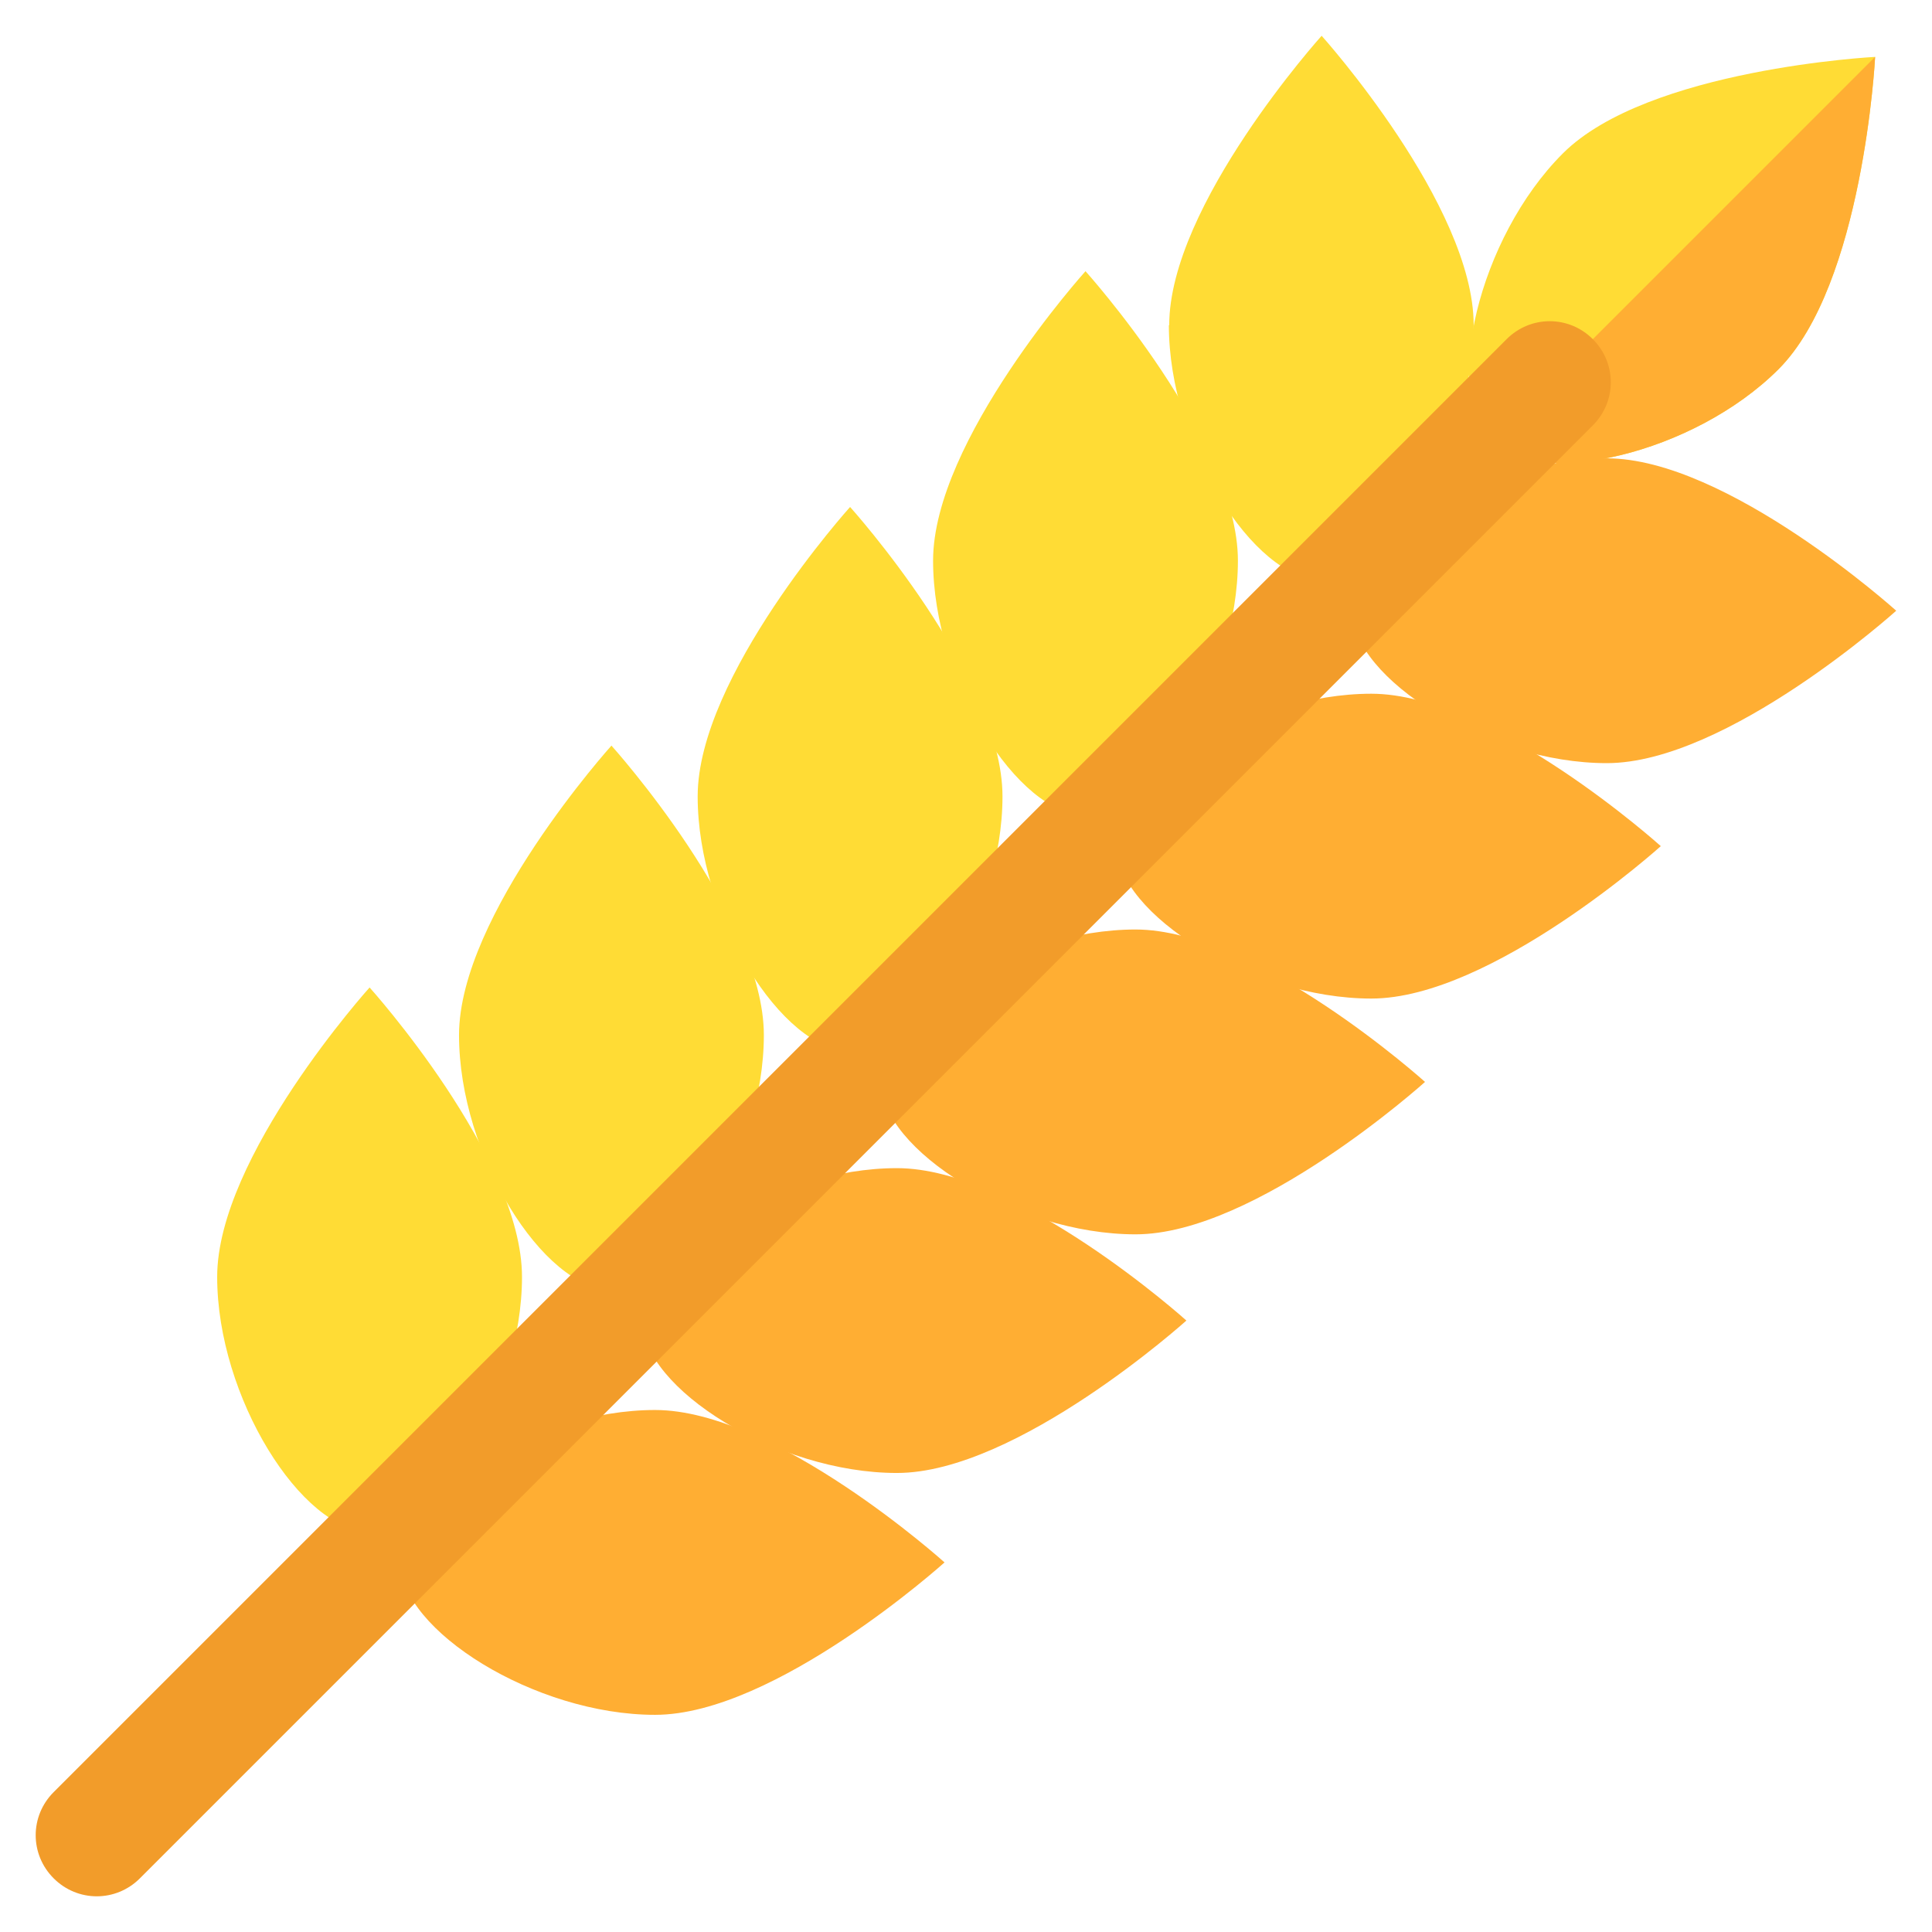 <?xml version="1.0" encoding="UTF-8"?>
<svg id="Layer_1" xmlns="http://www.w3.org/2000/svg" version="1.1" viewBox="0 0 54 54">
  <!-- Generator: Adobe Illustrator 29.8.1, SVG Export Plug-In . SVG Version: 2.1.1 Build 2)  -->
  <defs>
    <style>
      .st0 {
        fill: #ffae33;
      }

      .st1 {
        fill: #f29c2a;
      }

      .st2 {
        fill: #ffdc35;
      }
    </style>
  </defs>
  <path class="st2" d="M49.71,10.32c-2.37,2.37-6.71,3.36-8.05,2.02-1.34-1.34-.35-5.68,2.02-8.05s8.73-2.7,8.73-2.7c0,0-.33,6.36-2.7,8.73Z"/>
  <g>
    <path class="st0" d="M52.41,1.59l-10.75,10.75c1.34,1.34,5.68.35,8.05-2.02,2.36-2.36,2.7-8.67,2.7-8.73Z"/>
    <path class="st0" d="M44.91,21.33c-3.36,0-7.12-2.37-7.12-4.26s3.76-4.26,7.12-4.26,8.09,4.26,8.09,4.26c0,0-4.73,4.26-8.09,4.26Z"/>
  </g>
  <path class="st2" d="M32.67,9.09c0,3.36,2.37,7.12,4.26,7.12s4.26-3.76,4.26-7.12S36.94,1,36.94,1c0,0-4.26,4.73-4.26,8.09Z"/>
  <path class="st0" d="M38.33,27.91c-3.36,0-7.12-2.37-7.12-4.26s3.76-4.26,7.12-4.26,8.09,4.26,8.09,4.26c0,0-4.73,4.26-8.09,4.26Z"/>
  <path class="st2" d="M26.08,15.67c0,3.36,2.37,7.12,4.26,7.12s4.26-3.76,4.26-7.12-4.26-8.09-4.26-8.09c0,0-4.26,4.73-4.26,8.09Z"/>
  <path class="st0" d="M31.74,34.5c-3.36,0-7.12-2.37-7.12-4.26s3.76-4.26,7.12-4.26,8.09,4.26,8.09,4.26c0,0-4.73,4.26-8.09,4.26Z"/>
  <path class="st2" d="M19.5,22.26c0,3.36,2.37,7.12,4.26,7.12s4.26-3.76,4.26-7.12-4.26-8.09-4.26-8.09c0,0-4.26,4.73-4.26,8.09Z"/>
  <path class="st0" d="M25.07,41.17c-3.36,0-7.12-2.37-7.12-4.26s3.76-4.26,7.12-4.26,8.09,4.26,8.09,4.26c0,0-4.73,4.26-8.09,4.26Z"/>
  <path class="st2" d="M12.83,28.93c0,3.36,2.37,7.12,4.26,7.12s4.26-3.76,4.26-7.12-4.26-8.09-4.26-8.09c0,0-4.26,4.73-4.26,8.09Z"/>
  <path class="st0" d="M18.31,47.93c-3.36,0-7.12-2.37-7.12-4.26s3.76-4.26,7.12-4.26,8.09,4.26,8.09,4.26c0,0-4.73,4.26-8.09,4.26Z"/>
  <path class="st2" d="M6.07,35.69c0,3.36,2.37,7.12,4.26,7.12s4.26-3.76,4.26-7.12-4.26-8.09-4.26-8.09c0,0-4.26,4.73-4.26,8.09Z"/>
  <path class="st1" d="M1.5,52.5c-.67-.67-.67-1.74,0-2.41L42.11,9.48c.67-.67,1.74-.67,2.41,0,.67.67.67,1.74,0,2.41L3.91,52.5c-.67.67-1.74.67-2.41,0Z"/>
</svg>